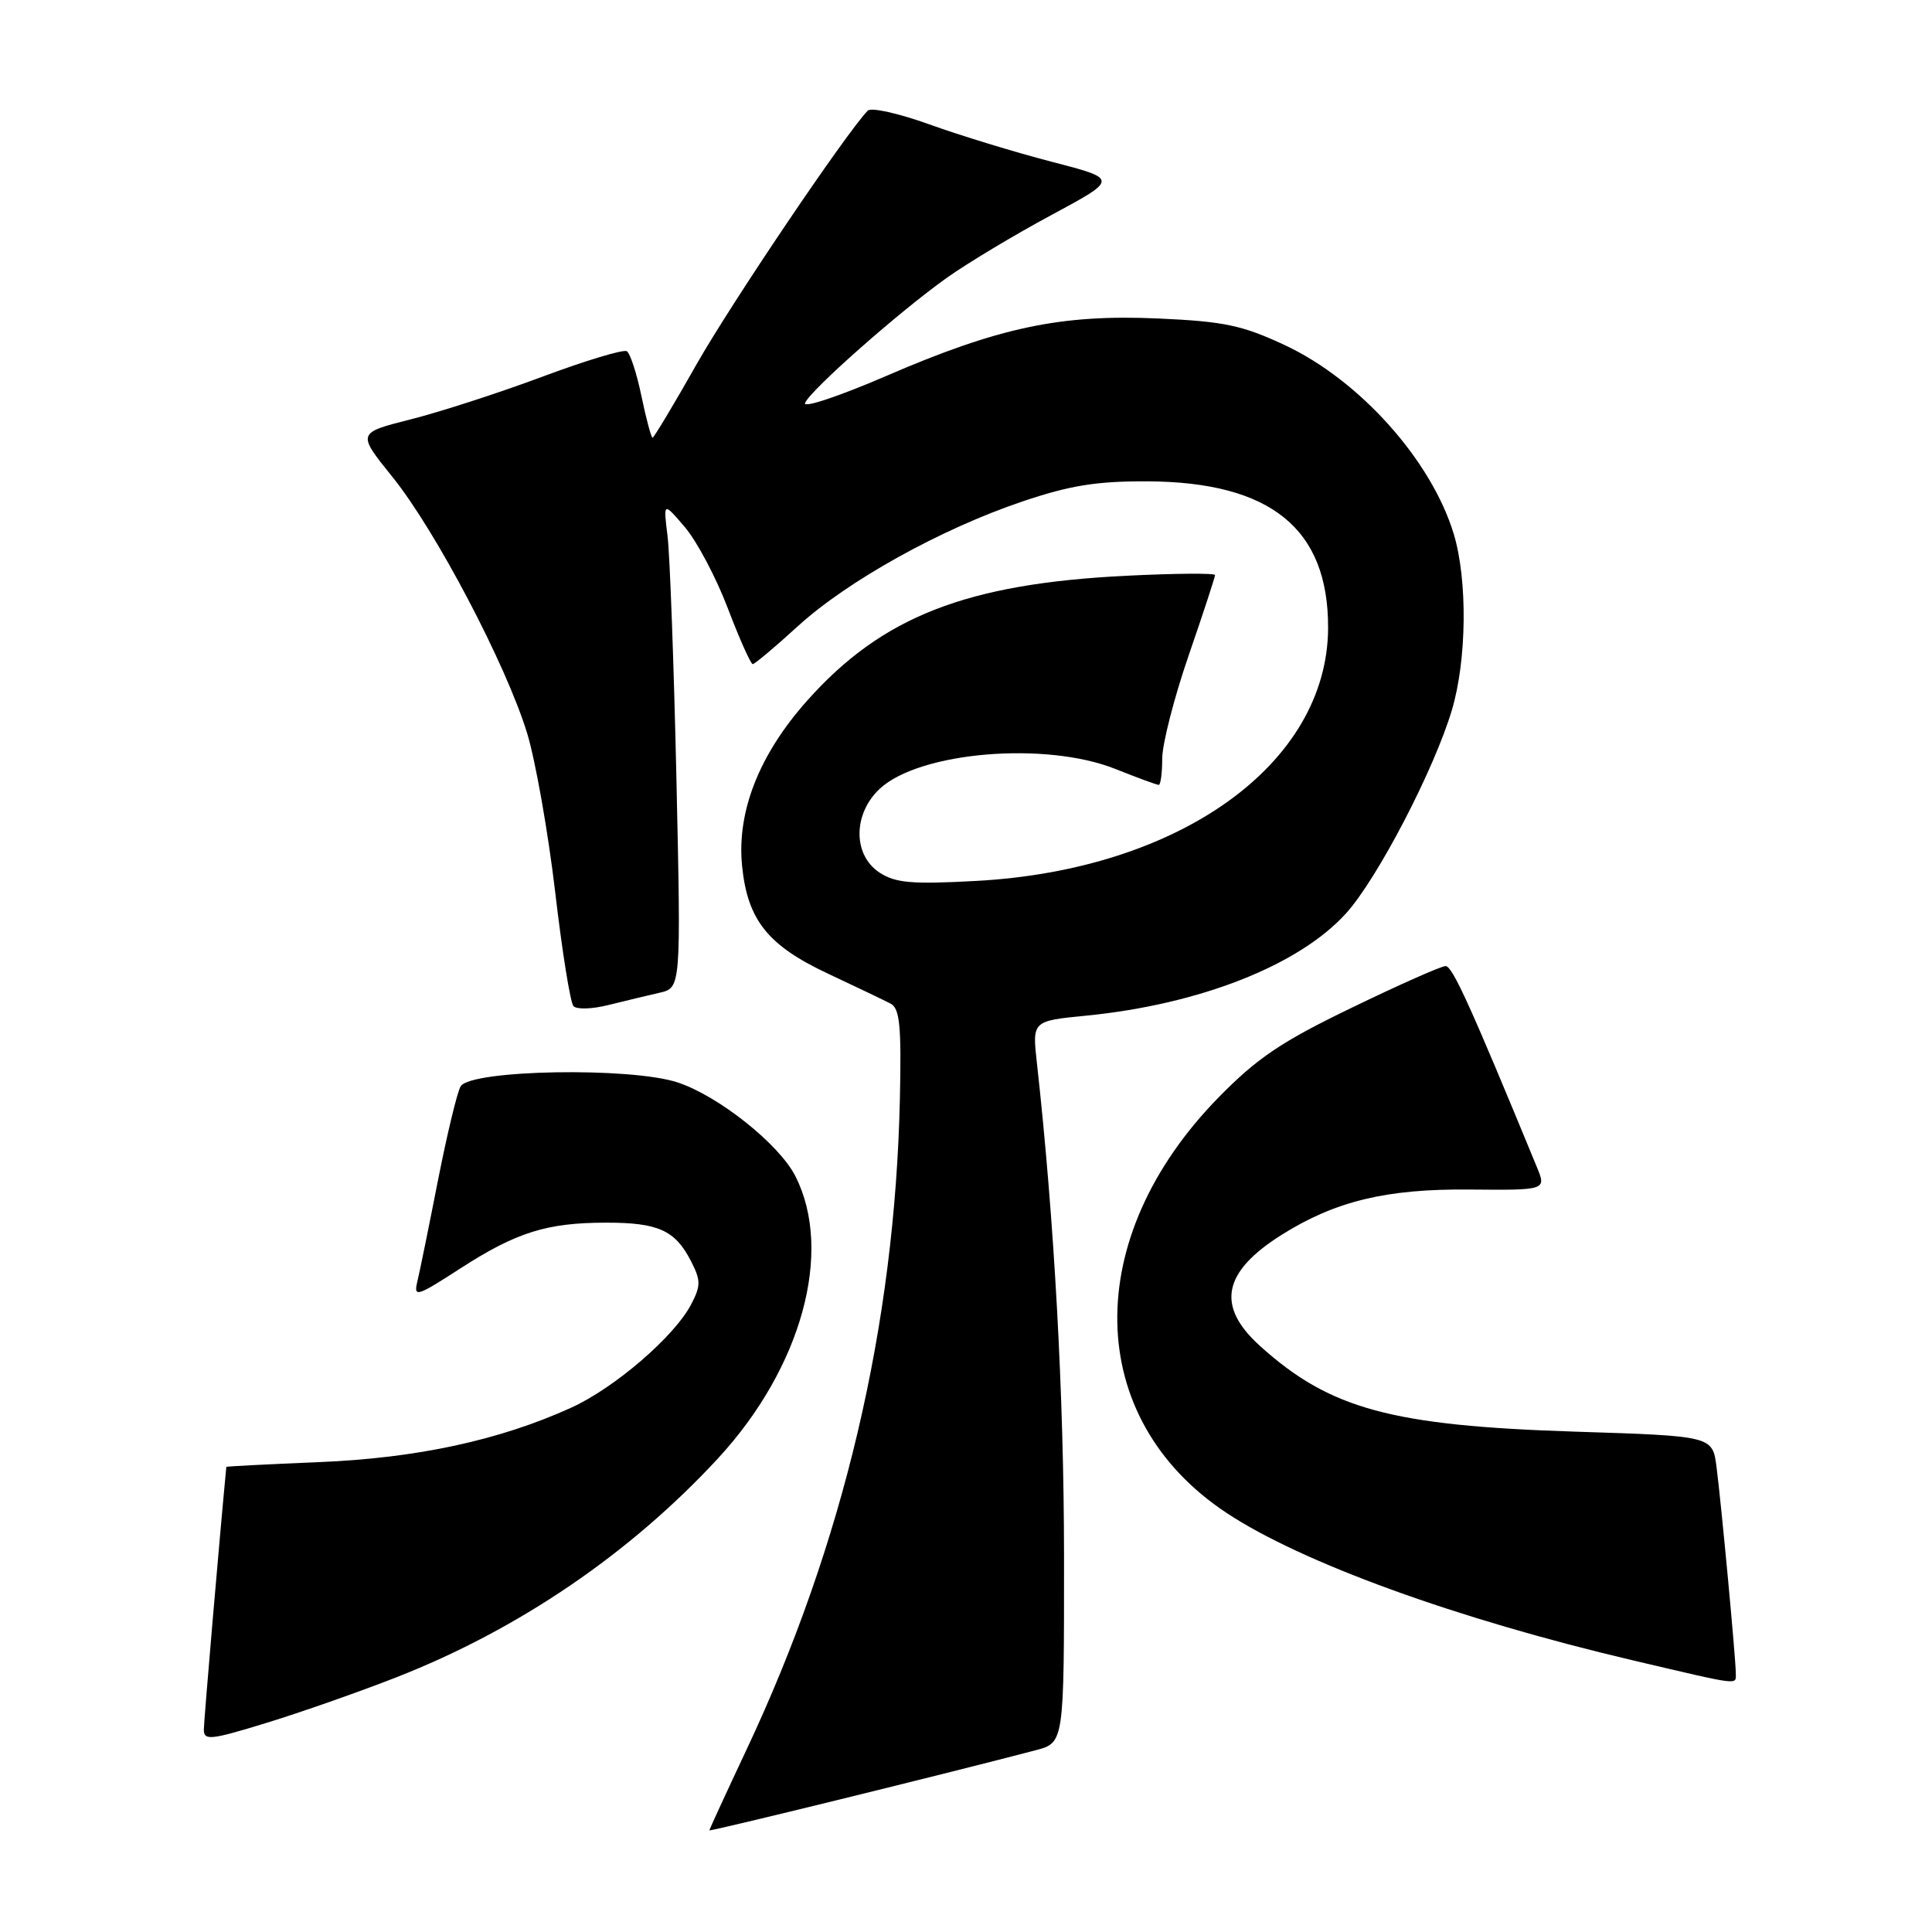 <?xml version="1.0" encoding="UTF-8" standalone="no"?>
<!DOCTYPE svg PUBLIC "-//W3C//DTD SVG 1.1//EN" "http://www.w3.org/Graphics/SVG/1.1/DTD/svg11.dtd" >
<svg xmlns="http://www.w3.org/2000/svg" xmlns:xlink="http://www.w3.org/1999/xlink" version="1.1" viewBox="0 0 256 256">
 <g >
 <path fill="currentColor"
d=" M 137.25 231.91 C 141.00 230.92 141.00 230.92 140.99 206.21 C 140.98 184.89 139.70 161.63 137.40 140.89 C 136.77 135.28 136.77 135.28 143.92 134.58 C 158.97 133.09 172.14 127.91 178.37 121.01 C 182.52 116.42 190.05 101.95 192.39 94.06 C 194.36 87.43 194.47 76.88 192.64 70.79 C 189.70 61.03 180.18 50.38 170.24 45.73 C 164.61 43.10 162.21 42.59 153.45 42.20 C 140.55 41.63 132.36 43.36 117.35 49.85 C 111.21 52.50 106.41 54.10 106.67 53.41 C 107.31 51.75 119.19 41.26 125.50 36.78 C 128.25 34.83 134.48 31.09 139.34 28.48 C 148.18 23.72 148.18 23.72 139.34 21.43 C 134.48 20.17 127.19 17.94 123.14 16.48 C 119.09 15.02 115.42 14.20 114.98 14.66 C 112.01 17.77 96.88 40.20 92.31 48.25 C 89.28 53.61 86.64 58.00 86.47 58.00 C 86.29 58.00 85.63 55.53 85.00 52.52 C 84.38 49.50 83.50 46.81 83.06 46.54 C 82.62 46.26 77.58 47.78 71.88 49.91 C 66.17 52.04 58.31 54.59 54.40 55.57 C 47.30 57.37 47.30 57.37 52.01 63.21 C 57.75 70.33 67.07 88.08 69.85 97.16 C 70.96 100.82 72.63 110.27 73.56 118.16 C 74.48 126.05 75.57 132.87 75.99 133.32 C 76.41 133.78 78.49 133.71 80.62 133.17 C 82.76 132.64 85.79 131.91 87.37 131.55 C 90.24 130.90 90.24 130.90 89.63 103.20 C 89.29 87.97 88.76 73.47 88.45 71.00 C 87.89 66.50 87.89 66.50 90.75 69.85 C 92.33 71.70 94.89 76.53 96.44 80.60 C 97.99 84.67 99.48 88.00 99.74 88.00 C 100.00 88.00 102.67 85.76 105.67 83.02 C 112.27 76.98 124.69 70.08 135.50 66.44 C 141.81 64.31 145.32 63.75 152.08 63.78 C 168.41 63.87 176.03 70.07 175.98 83.22 C 175.90 101.21 156.31 115.28 129.29 116.73 C 120.81 117.19 118.65 117.00 116.54 115.62 C 112.99 113.29 113.01 107.82 116.59 104.50 C 121.87 99.61 138.55 98.21 147.79 101.89 C 150.69 103.05 153.28 104.00 153.54 104.00 C 153.79 104.00 154.00 102.43 154.00 100.52 C 154.00 98.60 155.57 92.46 157.50 86.86 C 159.43 81.27 161.00 76.47 161.00 76.20 C 161.00 75.93 155.71 75.97 149.25 76.29 C 128.04 77.34 116.88 81.70 106.96 92.83 C 100.59 99.98 97.61 107.55 98.33 114.74 C 99.05 121.92 101.74 125.29 109.79 129.05 C 113.48 130.78 117.17 132.55 118.00 132.98 C 119.23 133.62 119.45 135.91 119.24 145.63 C 118.57 175.69 111.77 204.55 98.89 231.90 C 96.20 237.62 94.00 242.40 94.00 242.53 C 94.00 242.73 125.93 234.89 137.25 231.91 Z  M 52.50 222.26 C 68.71 215.92 83.51 205.84 95.16 193.22 C 106.23 181.22 110.45 165.84 105.40 155.86 C 103.25 151.62 95.25 145.24 89.80 143.43 C 83.58 141.37 62.40 141.74 61.04 143.94 C 60.59 144.66 59.25 150.25 58.04 156.37 C 56.84 162.49 55.61 168.54 55.30 169.81 C 54.79 171.95 55.21 171.82 61.02 168.06 C 68.43 163.28 72.46 162.01 80.32 162.01 C 87.18 162.00 89.44 163.01 91.52 167.03 C 92.87 169.64 92.88 170.34 91.60 172.80 C 89.40 177.06 81.46 183.90 75.68 186.53 C 66.16 190.85 55.23 193.21 42.25 193.74 C 35.51 194.02 29.99 194.30 29.99 194.37 C 29.10 203.62 27.02 227.98 27.01 229.17 C 27.00 230.66 27.89 230.57 35.25 228.31 C 39.79 226.92 47.55 224.20 52.50 222.26 Z  M 230.00 221.67 C 230.00 219.82 228.09 199.36 227.45 194.39 C 226.92 190.28 226.92 190.28 208.71 189.70 C 184.35 188.92 176.21 186.70 166.95 178.34 C 161.11 173.06 162.00 168.54 169.84 163.61 C 176.94 159.15 183.73 157.51 194.70 157.62 C 204.91 157.71 204.91 157.71 203.63 154.61 C 194.84 133.27 192.45 128.00 191.55 128.01 C 190.97 128.01 185.38 130.49 179.13 133.52 C 169.82 138.01 166.61 140.17 161.49 145.39 C 143.19 164.06 143.62 187.92 162.48 200.44 C 172.42 207.04 192.98 214.51 216.34 220.00 C 230.92 223.42 230.00 223.31 230.00 221.67 Z "/>
</g>
</svg>